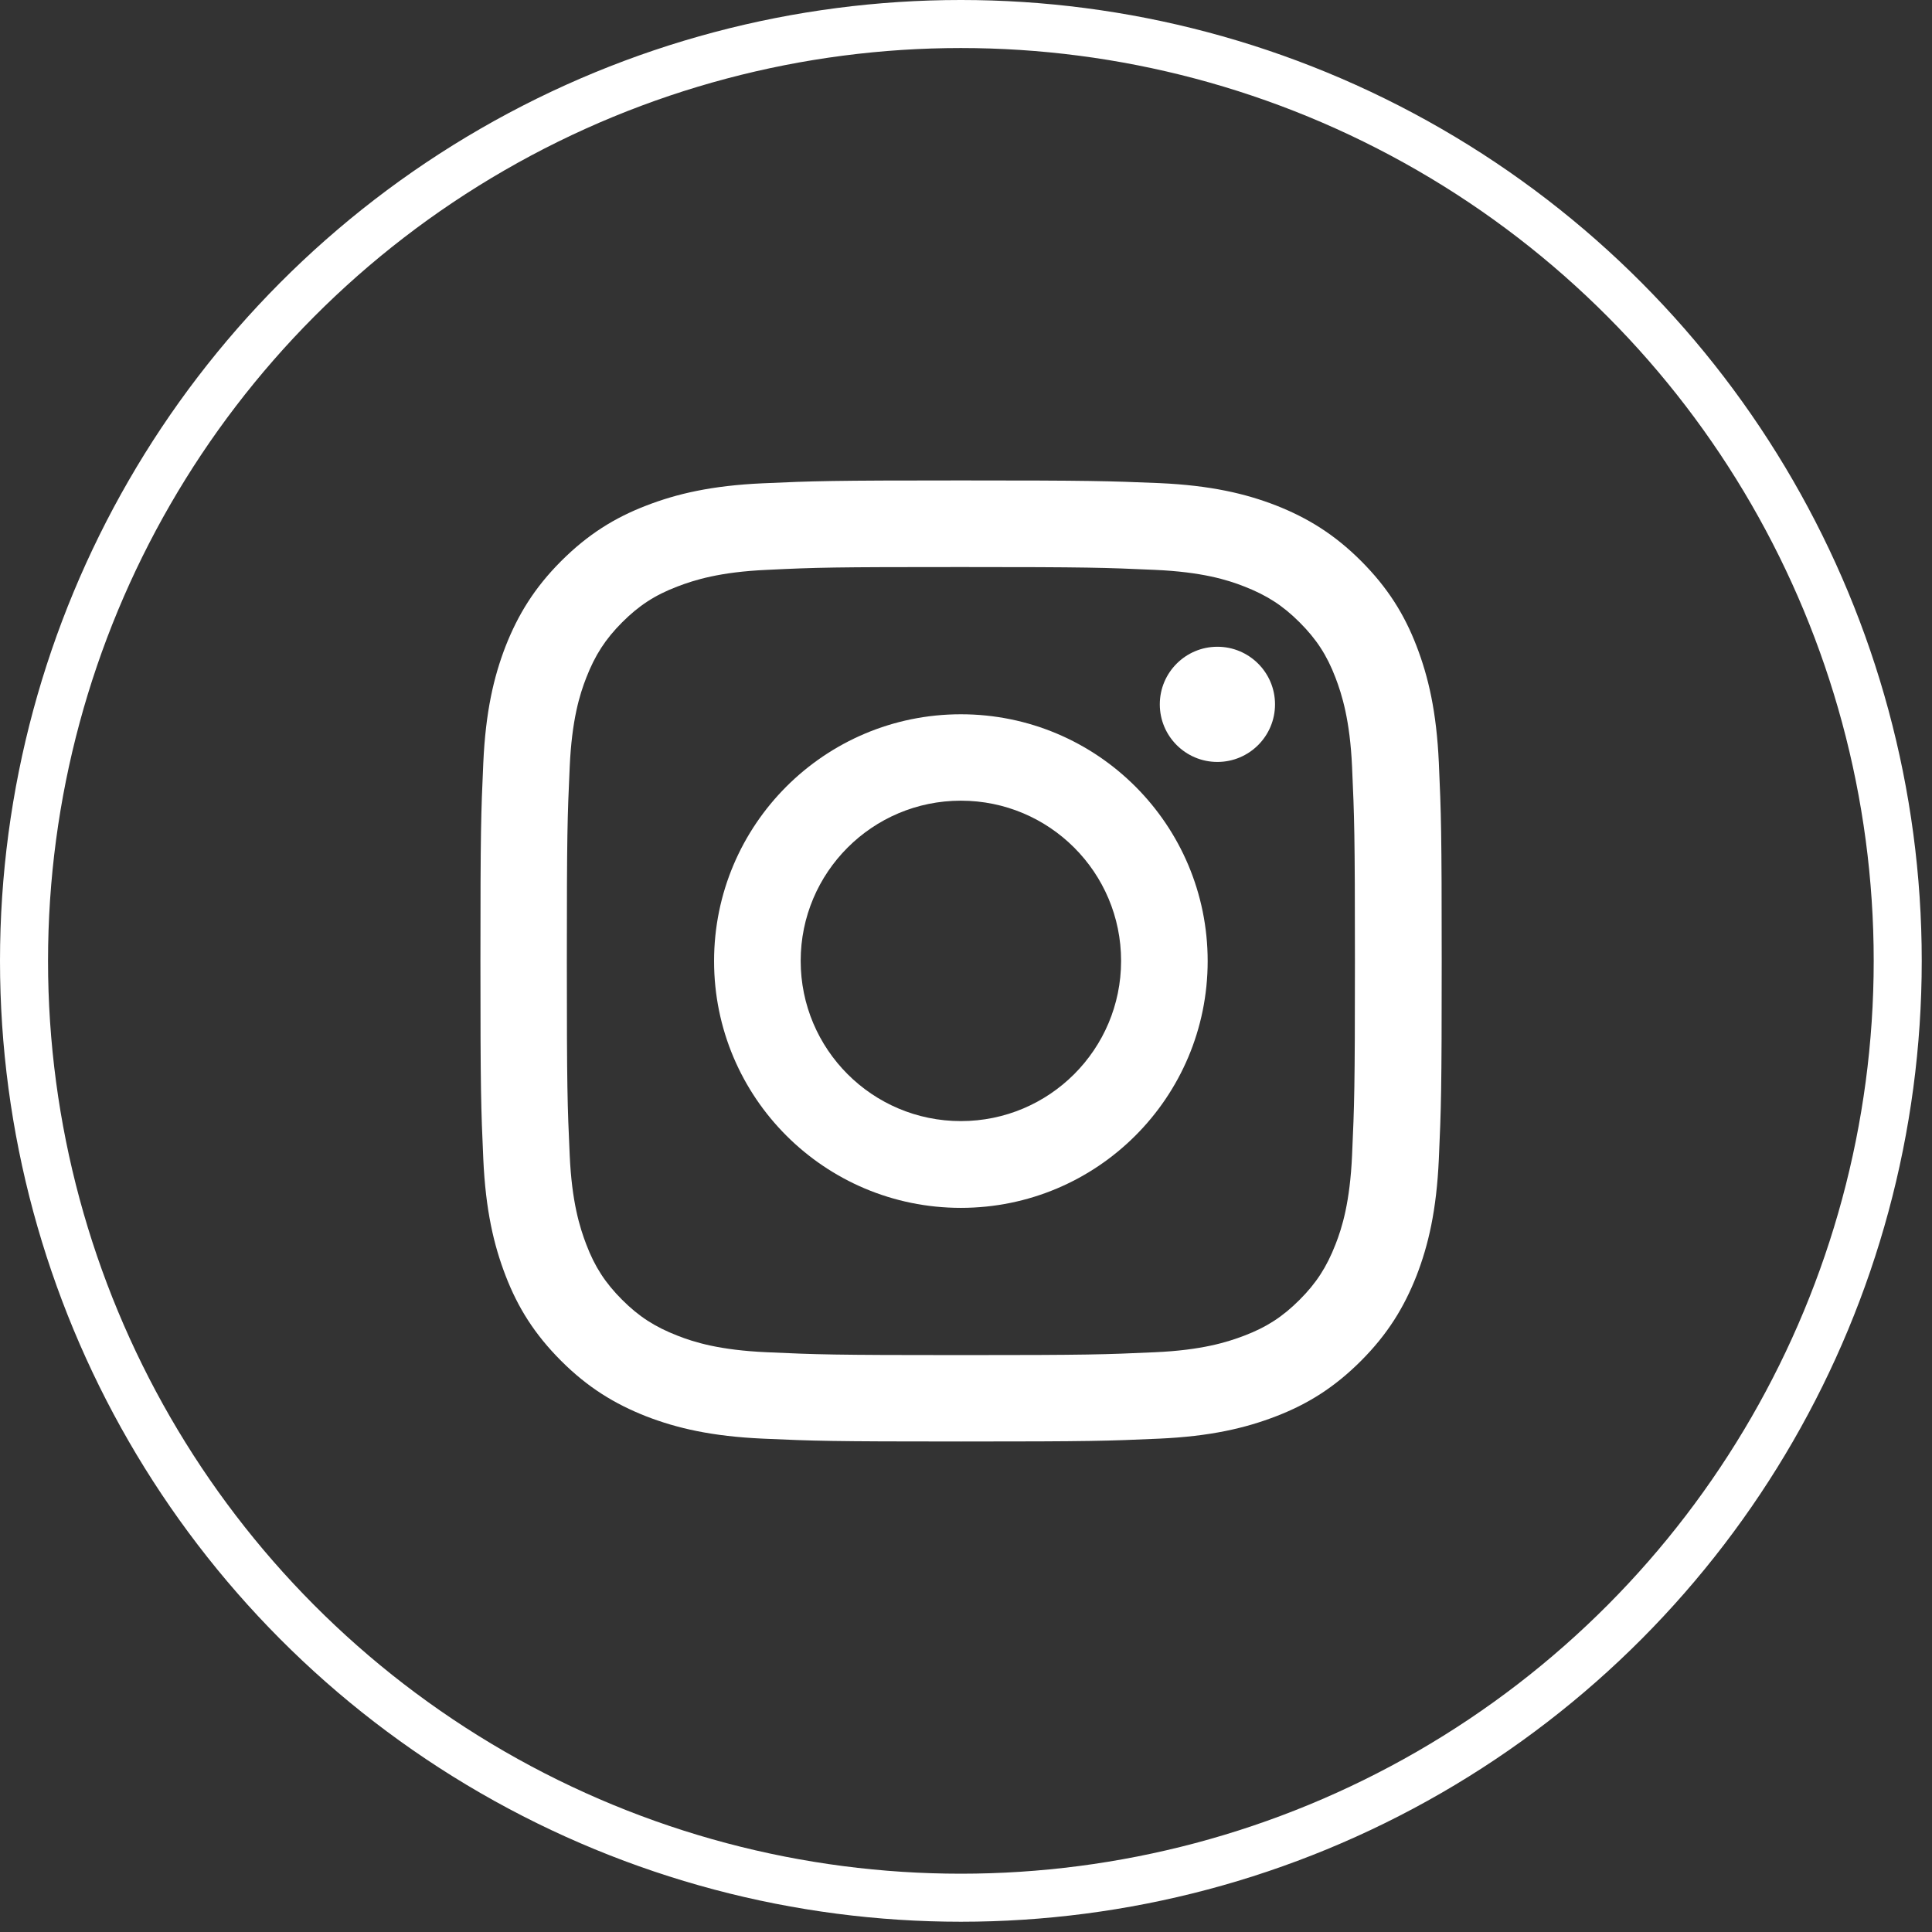 <svg width="58" height="58" viewBox="0 0 58 58" fill="none" xmlns="http://www.w3.org/2000/svg">
<rect x="0" y="0" width="58" height="58" fill="#333333" stroke="none"/>
<circle cx="28.846" cy="28.846" r="28.125" stroke="white" stroke-width="1.442"/>
<g clip-path="url(#clip0_172_365)">
<path d="M28.846 17.023C32.7 17.023 33.152 17.04 34.675 17.108C36.084 17.171 36.845 17.406 37.355 17.607C38.03 17.87 38.511 18.179 39.015 18.683C39.519 19.187 39.834 19.668 40.092 20.343C40.286 20.853 40.527 21.615 40.59 23.023C40.658 24.546 40.676 24.998 40.676 28.852C40.676 32.705 40.658 33.158 40.59 34.681C40.527 36.089 40.292 36.851 40.092 37.36C39.828 38.036 39.519 38.517 39.015 39.021C38.511 39.525 38.03 39.84 37.355 40.097C36.845 40.292 36.084 40.532 34.675 40.595C33.152 40.664 32.7 40.681 28.846 40.681C24.993 40.681 24.541 40.664 23.017 40.595C21.609 40.532 20.847 40.298 20.338 40.097C19.662 39.834 19.181 39.525 18.677 39.021C18.174 38.517 17.858 38.036 17.601 37.36C17.406 36.851 17.166 36.089 17.103 34.681C17.034 33.158 17.017 32.705 17.017 28.852C17.017 24.998 17.034 24.546 17.103 23.023C17.166 21.615 17.401 20.853 17.601 20.343C17.864 19.668 18.174 19.187 18.677 18.683C19.181 18.179 19.662 17.864 20.338 17.607C20.847 17.412 21.609 17.171 23.017 17.108C24.541 17.034 24.998 17.023 28.846 17.023ZM28.846 14.423C24.93 14.423 24.437 14.44 22.897 14.509C21.363 14.578 20.315 14.824 19.399 15.179C18.448 15.545 17.647 16.044 16.845 16.845C16.044 17.647 15.551 18.454 15.179 19.399C14.824 20.315 14.578 21.363 14.509 22.903C14.44 24.437 14.423 24.93 14.423 28.846C14.423 32.763 14.44 33.255 14.509 34.795C14.578 36.33 14.824 37.378 15.179 38.299C15.545 39.25 16.044 40.051 16.845 40.853C17.647 41.655 18.454 42.147 19.399 42.519C20.315 42.874 21.363 43.12 22.903 43.189C24.443 43.258 24.93 43.275 28.852 43.275C32.774 43.275 33.261 43.258 34.801 43.189C36.336 43.12 37.383 42.874 38.305 42.519C39.256 42.153 40.057 41.655 40.859 40.853C41.66 40.051 42.153 39.244 42.525 38.299C42.88 37.383 43.126 36.336 43.195 34.795C43.264 33.255 43.281 32.768 43.281 28.846C43.281 24.924 43.264 24.437 43.195 22.897C43.126 21.363 42.88 20.315 42.525 19.393C42.159 18.443 41.66 17.641 40.859 16.839C40.057 16.038 39.25 15.545 38.305 15.173C37.389 14.818 36.341 14.572 34.801 14.503C33.255 14.44 32.763 14.423 28.846 14.423Z" fill="white"/>
<path d="M28.846 21.443C24.758 21.443 21.437 24.758 21.437 28.852C21.437 32.946 24.753 36.261 28.846 36.261C32.94 36.261 36.255 32.946 36.255 28.852C36.255 24.758 32.94 21.443 28.846 21.443ZM28.846 33.656C26.19 33.656 24.037 31.503 24.037 28.846C24.037 26.19 26.19 24.037 28.846 24.037C31.503 24.037 33.656 26.19 33.656 28.846C33.656 31.503 31.503 33.656 28.846 33.656Z" fill="white"/>
<path d="M36.547 22.874C37.502 22.874 38.277 22.1 38.277 21.145C38.277 20.19 37.502 19.416 36.547 19.416C35.593 19.416 34.818 20.19 34.818 21.145C34.818 22.1 35.593 22.874 36.547 22.874Z" fill="white"/>
</g>
<defs>
<clipPath id="clip0_172_365">
<rect width="28.846" height="28.846" fill="white" transform="translate(14.423 14.423)"/>
</clipPath>
</defs>
</svg>
